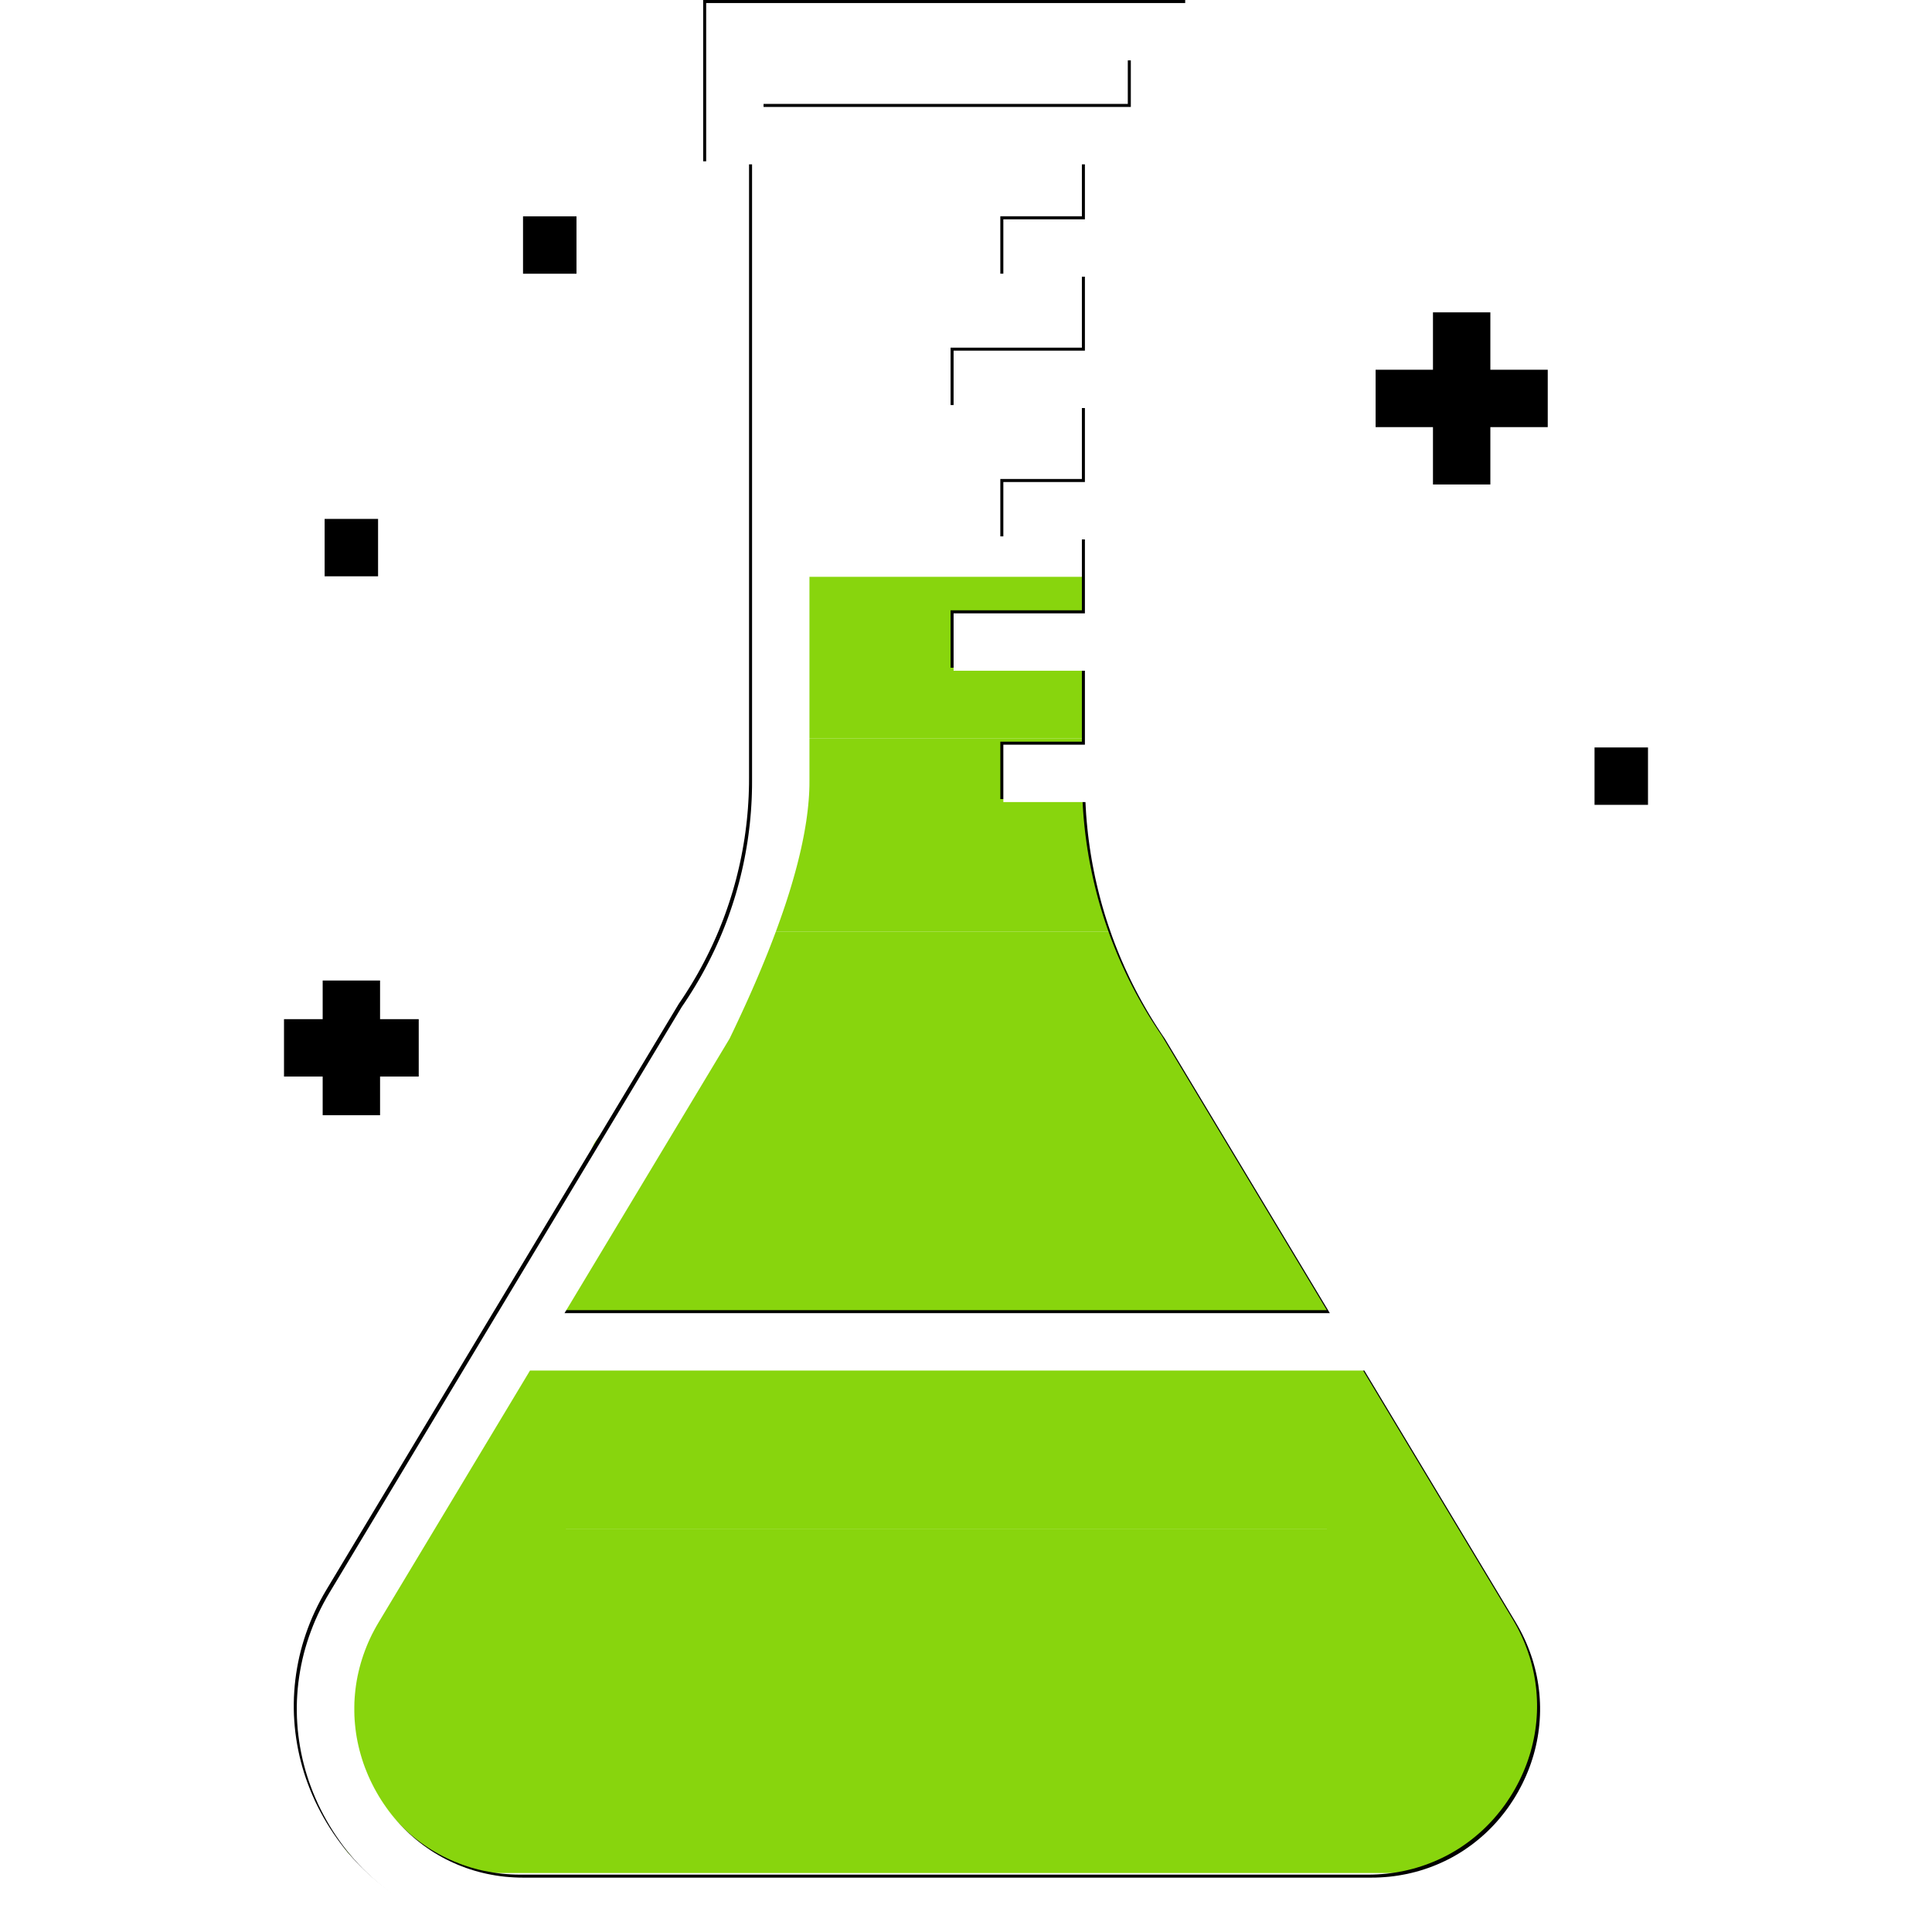 <?xml version="1.0" encoding="UTF-8" standalone="no"?>
<!DOCTYPE svg PUBLIC "-//W3C//DTD SVG 1.1//EN" "http://www.w3.org/Graphics/SVG/1.1/DTD/svg11.dtd">
<svg version="1.1" xmlns="http://www.w3.org/2000/svg" xmlns:xlink="http://www.w3.org/1999/xlink" preserveAspectRatio="xMidYMid meet" viewBox="0 0 640 640" width="640" height="640"><defs><path d="M291.5 577.69C291.5 577.68 291.5 577.68 291.5 577.69C291.5 589.09 291.5 595.43 291.5 596.7C291.5 596.7 291.5 596.7 291.5 596.7C280.88 596.7 274.98 596.7 273.8 596.7C273.8 596.7 273.8 596.7 273.8 596.7C273.8 585.29 273.8 578.95 273.8 577.69C273.8 577.68 273.8 577.68 273.8 577.69C284.42 577.68 290.32 577.68 291.5 577.69Z" id="cCQVaGrlG"></path><path d="M545.92 247.6C545.92 247.6 545.92 247.6 545.92 247.6C545.92 259 545.92 265.34 545.92 266.61C545.92 266.61 545.92 266.61 545.92 266.61C535.29 266.61 529.39 266.61 528.21 266.61C528.21 266.61 528.21 266.61 528.21 266.61C528.21 255.2 528.21 248.86 528.21 247.6C528.21 247.6 528.21 247.6 528.21 247.6C538.84 247.6 544.74 247.6 545.92 247.6Z" id="e2rKOQuFnz"></path><path d="M125.24 171.9C125.24 171.9 125.24 171.9 125.24 171.9C125.24 183.31 125.24 189.64 125.24 190.91C125.24 190.91 125.24 190.91 125.24 190.91C114.62 190.91 108.72 190.91 107.54 190.91C107.54 190.91 107.54 190.91 107.54 190.91C107.54 179.5 107.54 173.17 107.54 171.9C107.54 171.9 107.54 171.9 107.54 171.9C118.16 171.9 124.06 171.9 125.24 171.9Z" id="c15o0DEgGI"></path><path d="M190.97 71.66C190.97 71.66 190.97 71.66 190.97 71.66C190.97 83.06 190.97 89.4 190.97 90.67C190.97 90.67 190.97 90.67 190.97 90.67C180.34 90.67 174.44 90.67 173.26 90.67C173.26 90.67 173.26 90.67 173.26 90.67C173.26 79.26 173.26 72.92 173.26 71.66C173.26 71.66 173.26 71.66 173.26 71.66C183.88 71.66 189.79 71.66 190.97 71.66Z" id="cIt0bsyUw"></path><path d="M493.7 103.47L474.69 103.47L474.69 122.48L455.69 122.48L455.69 141.49L474.69 141.49L474.69 160.49L493.7 160.49L493.7 141.49L512.71 141.49L512.71 122.48L493.7 122.48L493.7 103.47Z" id="b19A3rwnnl"></path><path d="M493.44 558.84C504.08 558.84 512.71 567.47 512.71 578.11C512.71 586.58 512.71 592.72 512.71 601.19C512.71 611.83 504.08 620.46 493.44 620.46C416.88 620.46 206.47 620.46 129.91 620.46C119.27 620.46 110.64 611.83 110.64 601.19C110.64 592.72 110.64 586.58 110.64 578.11C110.64 567.47 119.27 558.84 129.91 558.84C206.47 558.84 416.88 558.84 493.44 558.84Z" id="d1w1cyNyov"></path><path d="M125.9 324.81L106.89 324.81L106.89 337.61L94.08 337.61L94.08 356.62L106.89 356.62L106.89 369.43L125.9 369.43L125.9 356.62L138.71 356.62L138.71 337.61L125.9 337.61L125.9 324.81Z" id="a9ml7tPrD"></path><path d="M463.14 452.84C472.39 452.84 479.89 460.34 479.89 469.59C479.89 476.96 479.89 482.3 479.89 489.66C479.89 498.91 472.39 506.41 463.14 506.41C399.87 506.41 226.81 506.41 163.54 506.41C154.29 506.41 146.79 498.91 146.79 489.66C146.79 482.3 146.79 476.96 146.79 469.59C146.79 460.34 154.29 452.84 163.54 452.84C226.81 452.84 399.87 452.84 463.14 452.84Z" id="c21AqOpDOa"></path><path d="M490.28 506.41C500.13 506.41 508.11 514.4 508.11 524.25C508.11 532.09 508.11 537.77 508.11 545.6C508.11 555.45 500.13 563.44 490.28 563.44C415.5 563.44 209 563.44 134.22 563.44C124.37 563.44 116.39 555.45 116.39 545.6C116.39 537.77 116.39 532.09 116.39 524.25C116.39 514.4 124.37 506.41 134.22 506.41C209 506.41 415.5 506.41 490.28 506.41Z" id="b1adLTXb34"></path><path d="M416.58 372.3C423.59 372.3 429.27 377.98 429.27 385C429.27 395.24 429.27 413.28 429.27 423.52C429.27 430.54 423.59 436.22 416.58 436.22C372.31 436.22 252.19 436.22 207.92 436.22C200.91 436.22 195.23 430.54 195.23 423.52C195.23 413.28 195.23 395.24 195.23 385C195.23 377.98 200.91 372.3 207.92 372.3C252.19 372.3 372.31 372.3 416.58 372.3Z" id="c2fHAVNZw1"></path><path d="M380.13 308.57C384.57 308.57 388.17 312.17 388.17 316.61C388.17 328.47 388.17 356.04 388.17 367.91C388.17 372.34 384.57 375.94 380.13 375.94C352.12 375.94 276.1 375.94 248.09 375.94C243.65 375.94 240.05 372.34 240.05 367.91C240.05 356.04 240.05 328.47 240.05 316.61C240.05 312.17 243.65 308.57 248.09 308.57C276.1 308.57 352.12 308.57 380.13 308.57Z" id="a3ck5BK1A9"></path><path d="M368 244.65C371.74 244.65 374.78 247.69 374.78 251.44C374.78 262.86 374.78 290.36 374.78 301.79C374.78 305.54 371.74 308.57 368 308.57C344.34 308.57 280.16 308.57 256.51 308.57C252.76 308.57 249.72 305.54 249.72 301.79C249.72 290.36 249.72 262.86 249.72 251.44C249.72 247.69 252.76 244.65 256.51 244.65C280.16 244.65 344.34 244.65 368 244.65Z" id="b2Iq60qMZk"></path><path d="M360.39 191.08C363.89 191.08 366.73 193.92 366.73 197.43C366.73 206.87 366.73 228.86 366.73 238.31C366.73 241.81 363.89 244.65 360.39 244.65C338.25 244.65 278.2 244.65 256.07 244.65C252.56 244.65 249.72 241.81 249.72 238.31C249.72 228.86 249.72 206.87 249.72 197.43C249.72 193.92 252.56 191.08 256.07 191.08C278.2 191.08 338.25 191.08 360.39 191.08Z" id="aSIE39zXe"></path><path d="M401.16 344.17C404.89 344.17 407.91 347.2 407.91 350.93C407.91 355.93 407.91 364.18 407.91 369.19C407.91 372.92 404.89 375.94 401.16 375.94C395.88 375.94 386.81 375.94 381.53 375.94C377.8 375.94 374.78 372.92 374.78 369.19C374.78 364.18 374.78 355.93 374.78 350.93C374.78 347.2 377.8 344.17 381.53 344.17C386.81 344.17 395.88 344.17 401.16 344.17Z" id="c1G2CduFYL"></path><path d="M475.1 493.05C480.13 493.05 484.2 497.13 484.2 502.15C484.2 506.68 484.2 511.19 484.2 515.73C484.2 520.75 480.13 524.82 475.1 524.82C468 524.82 455.78 524.82 448.67 524.82C443.65 524.82 439.57 520.75 439.57 515.73C439.57 511.19 439.57 506.68 439.57 502.15C439.57 497.13 443.65 493.05 448.67 493.05C455.78 493.05 468 493.05 475.1 493.05Z" id="evBbz0HkU"></path><path d="M508.93 547.55C513.95 547.55 518.03 551.63 518.03 556.65C518.03 561.18 518.03 565.69 518.03 570.22C518.03 575.25 513.95 579.32 508.93 579.32C501.82 579.32 489.6 579.32 482.5 579.32C477.47 579.32 473.4 575.25 473.4 570.22C473.4 565.69 473.4 561.18 473.4 556.65C473.4 551.63 477.47 547.55 482.5 547.55C489.6 547.55 501.82 547.55 508.93 547.55Z" id="h2zbnOLSHD"></path><path d="M178.36 490.53C183.38 490.53 187.45 494.6 187.45 499.63C187.45 504.16 187.45 508.67 187.45 513.2C187.45 518.23 183.38 522.3 178.36 522.3C171.25 522.3 159.03 522.3 151.92 522.3C146.9 522.3 142.83 518.23 142.83 513.2C142.83 508.67 142.83 504.16 142.83 499.63C142.83 494.6 146.9 490.53 151.92 490.53C159.03 490.53 171.25 490.53 178.36 490.53Z" id="fpKXeVgy2"></path><path d="M146.17 547.55C151.19 547.55 155.27 551.63 155.27 556.65C155.27 561.18 155.27 565.69 155.27 570.22C155.27 575.25 151.19 579.32 146.17 579.32C139.06 579.32 126.84 579.32 119.74 579.32C114.71 579.32 110.64 575.25 110.64 570.22C110.64 565.69 110.64 561.18 110.64 556.65C110.64 551.63 114.71 547.55 119.74 547.55C126.84 547.55 139.06 547.55 146.17 547.55Z" id="c8OtoVvI6"></path><path d="M214.93 411.01C219.96 411.01 224.03 415.09 224.03 420.11C224.03 424.64 224.03 429.15 224.03 433.68C224.03 438.71 219.96 442.78 214.93 442.78C207.83 442.78 195.61 442.78 188.5 442.78C183.48 442.78 179.4 438.71 179.4 433.68C179.4 429.15 179.4 424.64 179.4 420.11C179.4 415.09 183.48 411.01 188.5 411.01C195.61 411.01 207.83 411.01 214.93 411.01Z" id="bfp03POvP"></path><path d="M253.27 344.17C258.29 344.17 262.37 348.25 262.37 353.27C262.37 357.8 262.37 362.31 262.37 366.84C262.37 371.87 258.29 375.94 253.27 375.94C246.16 375.94 233.94 375.94 226.84 375.94C221.81 375.94 217.74 371.87 217.74 366.84C217.74 362.31 217.74 357.8 217.74 353.27C217.74 348.25 221.81 344.17 226.84 344.17C233.94 344.17 246.16 344.17 253.27 344.17Z" id="g1YFf9Fs30"></path><path d="M433.78 404.45C438.81 404.45 442.88 408.52 442.88 413.55C442.88 418.08 442.88 422.59 442.88 427.12C442.88 432.15 438.81 436.22 433.78 436.22C426.68 436.22 414.46 436.22 407.35 436.22C402.33 436.22 398.25 432.15 398.25 427.12C398.25 422.59 398.25 418.08 398.25 413.55C398.25 408.52 402.33 404.45 407.35 404.45C414.46 404.45 426.68 404.45 433.78 404.45Z" id="d9NJlfAgfw"></path><path d="M377.4 53.44L377.4 257.78L377.41 259.79L377.46 261.79L377.53 263.8L377.64 265.79L377.77 267.79L377.94 269.77L378.13 271.76L378.36 273.73L378.61 275.71L378.9 277.67L379.21 279.63L379.55 281.58L379.92 283.53L380.32 285.47L380.75 287.4L381.21 289.32L381.69 291.24L382.21 293.15L382.76 295.05L383.33 296.94L383.93 298.82L384.56 300.69L385.22 302.56L385.91 304.41L386.62 306.25L387.37 308.09L388.14 309.91L388.94 311.72L389.76 313.52L390.62 315.31L391.5 317.09L392.41 318.86L393.35 320.61L394.32 322.36L395.31 324.09L396.33 325.8L397.38 327.51L398.45 329.2L399.55 330.88L400.68 332.54L401.01 333.04L464.9 439.31L517.38 526.59L518.41 528.35L519.39 530.13L520.32 531.93L521.19 533.75L522.02 535.58L522.79 537.42L523.52 539.27L524.19 541.14L524.8 543.02L525.37 544.91L525.89 546.8L526.35 548.71L526.77 550.62L527.13 552.54L527.44 554.47L527.69 556.4L527.9 558.33L528.06 560.27L528.16 562.21L528.21 564.16L528.21 566.1L528.16 568.04L528.06 569.98L527.9 571.92L527.69 573.86L527.44 575.79L527.13 577.72L526.76 579.65L526.35 581.56L525.89 583.47L525.37 585.38L524.8 587.27L524.18 589.15L523.51 591.03L522.78 592.89L522.01 594.74L521.18 596.58L520.3 598.4L519.37 600.21L518.39 602L517.36 603.77L516.29 605.5L515.18 607.19L514.03 608.85L512.84 610.46L511.62 612.04L510.36 613.59L509.07 615.09L507.74 616.55L506.37 617.98L504.97 619.36L503.54 620.7L502.08 622L500.59 623.26L499.07 624.48L497.51 625.66L495.93 626.79L494.32 627.88L492.68 628.92L491.01 629.92L489.32 630.88L487.61 631.79L485.87 632.66L484.1 633.48L482.31 634.25L480.5 634.98L478.67 635.66L476.82 636.29L474.95 636.87L473.06 637.41L471.15 637.9L469.22 638.33L467.27 638.72L465.31 639.06L463.33 639.34L461.34 639.58L459.33 639.76L457.31 639.89L455.28 639.97L453.24 640L172.3 640L170.25 639.97L168.22 639.89L166.2 639.76L164.2 639.58L162.2 639.34L160.23 639.06L158.26 638.72L156.32 638.33L154.39 637.9L152.48 637.41L150.59 636.87L148.71 636.29L146.86 635.66L145.03 634.98L143.22 634.25L141.43 633.48L139.67 632.66L137.93 631.79L136.21 630.88L134.52 629.92L132.85 628.92L131.22 627.88L129.61 626.79L128.02 625.66L126.47 624.48L124.95 623.26L123.45 622L121.99 620.7L120.56 619.36L119.16 617.98L117.8 616.55L116.47 615.09L115.17 613.59L113.91 612.05L112.69 610.47L111.51 608.85L110.36 607.19L109.25 605.5L108.18 603.77L107.15 602L106.17 600.21L105.23 598.4L104.35 596.58L103.53 594.74L102.75 592.89L102.03 591.03L101.35 589.16L100.73 587.27L100.16 585.38L99.65 583.47L99.18 581.56L98.77 579.65L98.41 577.72L98.1 575.79L97.84 573.86L97.63 571.92L97.48 569.98L97.37 568.04L97.32 566.1L97.32 564.16L97.37 562.22L97.48 560.27L97.63 558.34L97.84 556.4L98.1 554.47L98.41 552.54L98.77 550.62L99.18 548.71L99.64 546.81L100.16 544.91L100.73 543.02L101.35 541.14L102.02 539.28L102.74 537.42L103.51 535.58L104.34 533.75L105.21 531.94L106.14 530.14L107.12 528.35L108.15 526.59L163.82 434L163.83 434L224.85 332.54L225.98 330.88L227.08 329.2L228.15 327.51L229.2 325.81L230.22 324.09L231.22 322.36L232.18 320.62L233.12 318.86L234.03 317.09L234.91 315.32L235.77 313.53L236.6 311.72L237.4 309.91L238.17 308.09L238.91 306.25L239.63 304.41L240.31 302.56L240.97 300.69L241.6 298.82L242.2 296.94L242.78 295.05L243.32 293.15L243.84 291.24L244.32 289.32L244.78 287.4L245.21 285.47L245.61 283.53L245.98 281.58L246.32 279.63L246.64 277.67L246.92 275.71L247.17 273.74L247.4 271.76L247.59 269.78L247.76 267.79L247.89 265.79L248 263.8L248.07 261.8L248.12 259.79L248.13 257.78L248.13 53.44L232.93 53.44L232.93 0L392.61 0L392.61 53.44L377.4 53.44ZM124.45 536.38L123.68 537.7L122.95 539.03L122.25 540.37L121.6 541.72L120.98 543.09L120.41 544.46L119.87 545.85L119.37 547.24L118.91 548.64L118.48 550.05L118.1 551.46L117.75 552.89L117.44 554.31L117.17 555.75L116.94 557.18L116.75 558.62L116.6 560.07L116.48 561.51L116.4 562.96L116.37 564.41L116.37 565.86L116.4 567.31L116.48 568.76L116.6 570.2L116.75 571.65L116.94 573.09L117.17 574.53L117.44 575.96L117.75 577.39L118.1 578.82L118.49 580.24L118.91 581.65L119.37 583.06L119.87 584.45L120.42 585.84L120.99 587.22L121.61 588.59L122.27 589.95L122.96 591.3L123.7 592.64L124.46 593.96L125.26 595.25L126.09 596.51L126.95 597.75L127.83 598.96L128.74 600.13L129.68 601.28L130.65 602.41L131.64 603.5L132.66 604.56L133.7 605.59L134.77 606.59L135.86 607.56L136.97 608.5L138.11 609.41L139.27 610.29L140.45 611.13L141.65 611.95L142.87 612.73L144.12 613.47L145.38 614.19L146.66 614.87L147.96 615.51L149.27 616.12L150.61 616.7L151.96 617.24L153.32 617.75L154.7 618.22L156.1 618.66L157.51 619.06L158.94 619.42L160.38 619.75L161.83 620.03L163.29 620.29L164.77 620.5L166.25 620.68L167.75 620.81L169.26 620.91L170.77 620.97L172.3 620.99L453.23 620.99L454.76 620.97L456.28 620.91L457.78 620.81L459.28 620.68L460.77 620.5L462.24 620.29L463.7 620.03L465.16 619.75L466.59 619.42L468.02 619.06L469.43 618.66L470.83 618.22L472.21 617.75L473.58 617.24L474.93 616.7L476.26 616.12L477.58 615.51L478.88 614.87L480.16 614.19L481.42 613.47L482.66 612.73L483.88 611.95L485.08 611.13L486.26 610.29L487.42 609.41L488.56 608.5L489.67 607.56L490.77 606.59L491.83 605.59L492.87 604.56L493.89 603.5L494.88 602.41L495.85 601.28L496.79 600.13L497.7 598.96L498.59 597.75L499.44 596.51L500.27 595.25L501.07 593.96L501.84 592.64L502.57 591.3L503.27 589.95L503.92 588.59L504.54 587.22L505.12 585.84L505.66 584.46L506.16 583.06L506.62 581.65L507.05 580.24L507.43 578.82L507.78 577.39L508.09 575.96L508.36 574.53L508.59 573.09L508.78 571.65L508.94 570.2L509.05 568.76L509.13 567.31L509.17 565.86L509.17 564.41L509.13 562.96L509.05 561.51L508.94 560.07L508.78 558.62L508.59 557.18L508.36 555.75L508.09 554.31L507.78 552.89L507.43 551.46L507.05 550.05L506.63 548.64L506.16 547.24L505.66 545.85L505.12 544.46L504.55 543.09L503.93 541.72L503.28 540.37L502.59 539.03L501.85 537.7L501.09 536.38L450.96 453.01L174.57 453.01L124.45 536.38ZM267.14 257.78L267.13 259.32L267.08 260.9L267 262.5L266.88 264.14L266.73 265.8L266.55 267.5L266.33 269.23L266.09 270.98L265.8 272.77L265.49 274.58L265.14 276.43L264.76 278.31L264.35 280.21L263.9 282.15L263.42 284.12L262.91 286.11L262.36 288.14L261.78 290.2L261.17 292.29L260.53 294.4L259.85 296.55L259.14 298.73L258.39 300.94L257.61 303.18L256.8 305.44L255.96 307.74L255.08 310.07L254.17 312.43L253.23 314.82L252.25 317.24L251.24 319.69L250.2 322.17L249.13 324.67L248.02 327.21L246.88 329.78L245.7 332.38L244.49 335.01L243.25 337.67L241.98 340.36L240.67 343.08L186 434L439.53 434L384.87 343.09L383.68 341.33L382.52 339.56L381.38 337.78L380.27 335.99L379.19 334.18L378.14 332.36L377.11 330.53L376.1 328.68L375.13 326.83L374.18 324.96L373.26 323.08L372.37 321.19L371.5 319.29L370.66 317.38L369.84 315.45L369.06 313.52L368.3 311.58L367.57 309.63L366.87 307.66L366.19 305.69L365.54 303.71L364.92 301.73L364.33 299.73L363.76 297.72L363.23 295.71L362.72 293.69L362.24 291.66L361.78 289.62L361.36 287.58L360.96 285.53L360.59 283.47L360.25 281.41L359.94 279.34L359.66 277.26L359.4 275.18L359.18 273.1L358.98 271L358.81 268.91L358.68 266.8L358.57 264.7L331.37 264.7L331.37 245.69L358.39 245.69L358.39 221.19L314.89 221.19L314.89 202.18L358.39 202.18L358.39 177.68L331.37 177.68L331.37 158.67L358.39 158.67L358.39 134.17L314.89 134.17L314.89 115.16L358.39 115.16L358.39 90.66L331.37 90.66L331.37 71.65L358.39 71.65L358.39 53.44L267.14 53.44L267.14 257.78ZM251.94 34.43L373.6 34.43L373.6 19.01L251.94 19.01L251.94 34.43Z" id="a14wTPCDwH"></path></defs><g><g><g><use xlink:href="#cCQVaGrlG" opacity="1" fill="#000000" fill-opacity="1"></use><g><use xlink:href="#cCQVaGrlG" opacity="1" fill-opacity="0" stroke="#000000" stroke-width="1" stroke-opacity="0"></use></g></g><g><use xlink:href="#e2rKOQuFnz" opacity="1" fill="#000000" fill-opacity="1"></use><g><use xlink:href="#e2rKOQuFnz" opacity="1" fill-opacity="0" stroke="#000000" stroke-width="1" stroke-opacity="0"></use></g></g><g><use xlink:href="#c15o0DEgGI" opacity="1" fill="#000000" fill-opacity="1"></use><g><use xlink:href="#c15o0DEgGI" opacity="1" fill-opacity="0" stroke="#000000" stroke-width="1" stroke-opacity="0"></use></g></g><g><use xlink:href="#cIt0bsyUw" opacity="1" fill="#000000" fill-opacity="1"></use><g><use xlink:href="#cIt0bsyUw" opacity="1" fill-opacity="0" stroke="#000000" stroke-width="1" stroke-opacity="0"></use></g></g><g><use xlink:href="#b19A3rwnnl" opacity="1" fill="#000000" fill-opacity="1"></use><g><use xlink:href="#b19A3rwnnl" opacity="1" fill-opacity="0" stroke="#000000" stroke-width="1" stroke-opacity="0"></use></g></g><g><use xlink:href="#d1w1cyNyov" opacity="1" fill="#88d50d" fill-opacity="1"></use></g><g><use xlink:href="#a9ml7tPrD" opacity="1" fill="#000000" fill-opacity="1"></use><g><use xlink:href="#a9ml7tPrD" opacity="1" fill-opacity="0" stroke="#000000" stroke-width="1" stroke-opacity="0"></use></g></g><g><use xlink:href="#c21AqOpDOa" opacity="1" fill="#88d50d" fill-opacity="1"></use></g><g><use xlink:href="#b1adLTXb34" opacity="1" fill="#88d50d" fill-opacity="1"></use></g><g><use xlink:href="#c2fHAVNZw1" opacity="1" fill="#88d50d" fill-opacity="1"></use></g><g><use xlink:href="#a3ck5BK1A9" opacity="1" fill="#88d50d" fill-opacity="1"></use></g><g><use xlink:href="#b2Iq60qMZk" opacity="1" fill="#88d50d" fill-opacity="1"></use></g><g><use xlink:href="#aSIE39zXe" opacity="1" fill="#88d50d" fill-opacity="1"></use></g><g><use xlink:href="#c1G2CduFYL" opacity="1" fill="#88d50d" fill-opacity="1"></use></g><g><use xlink:href="#evBbz0HkU" opacity="1" fill="#88d50d" fill-opacity="1"></use></g><g><use xlink:href="#h2zbnOLSHD" opacity="1" fill="#88d50d" fill-opacity="1"></use></g><g><use xlink:href="#fpKXeVgy2" opacity="1" fill="#88d50d" fill-opacity="1"></use></g><g><use xlink:href="#c8OtoVvI6" opacity="1" fill="#88d50d" fill-opacity="1"></use></g><g><use xlink:href="#bfp03POvP" opacity="1" fill="#88d50d" fill-opacity="1"></use></g><g><use xlink:href="#g1YFf9Fs30" opacity="1" fill="#88d50d" fill-opacity="1"></use></g><g><use xlink:href="#d9NJlfAgfw" opacity="1" fill="#88d50d" fill-opacity="1"></use></g><g><use xlink:href="#a14wTPCDwH" opacity="1" fill="#000000" fill-opacity="1"></use><g><use xlink:href="#a14wTPCDwH" opacity="1" fill-opacity="0" stroke="#000000" stroke-width="1" stroke-opacity="0"></use></g><g><filter id="shadow13887978" x="88.32" y="-9" width="449.89" height="659" filterUnits="userSpaceOnUse" primitiveUnits="userSpaceOnUse"><feFlood></feFlood><feComposite in2="SourceAlpha" operator="out"></feComposite><feGaussianBlur stdDeviation="1"></feGaussianBlur><feOffset dx="1" dy="1" result="afterOffset"></feOffset><feFlood flood-color="#000000" flood-opacity="0.5"></feFlood><feComposite in2="afterOffset" operator="in"></feComposite><feMorphology operator="dilate" radius="1"></feMorphology><feComposite in2="SourceAlpha" operator="in"></feComposite></filter><path d="M377.4 53.44L377.4 257.78L377.41 259.79L377.46 261.79L377.53 263.8L377.64 265.79L377.77 267.79L377.94 269.77L378.13 271.76L378.36 273.73L378.61 275.71L378.9 277.67L379.21 279.63L379.55 281.58L379.92 283.53L380.32 285.47L380.75 287.4L381.21 289.32L381.69 291.24L382.21 293.15L382.76 295.05L383.33 296.94L383.93 298.82L384.56 300.69L385.22 302.56L385.91 304.41L386.62 306.25L387.37 308.09L388.14 309.91L388.94 311.72L389.76 313.52L390.62 315.31L391.5 317.09L392.41 318.86L393.35 320.61L394.32 322.36L395.31 324.09L396.33 325.8L397.38 327.51L398.45 329.2L399.55 330.88L400.68 332.54L401.01 333.04L464.9 439.31L517.38 526.59L518.41 528.35L519.39 530.13L520.32 531.93L521.19 533.75L522.02 535.58L522.79 537.42L523.52 539.27L524.19 541.14L524.8 543.02L525.37 544.91L525.89 546.8L526.35 548.71L526.77 550.62L527.13 552.54L527.44 554.47L527.69 556.4L527.9 558.33L528.06 560.27L528.16 562.21L528.21 564.16L528.21 566.1L528.16 568.04L528.06 569.98L527.9 571.92L527.69 573.86L527.44 575.79L527.13 577.72L526.76 579.65L526.35 581.56L525.89 583.47L525.37 585.38L524.8 587.27L524.18 589.15L523.51 591.03L522.78 592.89L522.01 594.74L521.18 596.58L520.3 598.4L519.37 600.21L518.39 602L517.36 603.77L516.29 605.5L515.18 607.19L514.03 608.85L512.84 610.46L511.62 612.04L510.36 613.59L509.07 615.09L507.74 616.55L506.37 617.98L504.97 619.36L503.54 620.7L502.08 622L500.59 623.26L499.07 624.48L497.51 625.66L495.93 626.79L494.32 627.88L492.68 628.92L491.01 629.92L489.32 630.88L487.61 631.79L485.87 632.66L484.1 633.48L482.31 634.25L480.5 634.98L478.67 635.66L476.82 636.29L474.95 636.87L473.06 637.41L471.15 637.9L469.22 638.33L467.27 638.72L465.31 639.06L463.33 639.34L461.34 639.58L459.33 639.76L457.31 639.89L455.28 639.97L453.24 640L172.3 640L170.25 639.97L168.22 639.89L166.2 639.76L164.2 639.58L162.2 639.34L160.23 639.06L158.26 638.72L156.32 638.33L154.39 637.9L152.48 637.41L150.59 636.87L148.71 636.29L146.86 635.66L145.03 634.98L143.22 634.25L141.43 633.48L139.67 632.66L137.93 631.79L136.21 630.88L134.52 629.92L132.85 628.92L131.22 627.88L129.61 626.79L128.02 625.66L126.47 624.48L124.95 623.26L123.45 622L121.99 620.7L120.56 619.36L119.16 617.98L117.8 616.55L116.47 615.09L115.17 613.59L113.91 612.05L112.69 610.47L111.51 608.85L110.36 607.19L109.25 605.5L108.18 603.77L107.15 602L106.17 600.21L105.23 598.4L104.35 596.58L103.53 594.74L102.75 592.89L102.03 591.03L101.35 589.16L100.73 587.27L100.16 585.38L99.65 583.47L99.18 581.56L98.77 579.65L98.41 577.72L98.1 575.79L97.84 573.86L97.63 571.92L97.48 569.98L97.37 568.04L97.32 566.1L97.32 564.16L97.37 562.22L97.48 560.27L97.63 558.34L97.84 556.4L98.1 554.47L98.41 552.54L98.77 550.62L99.18 548.71L99.64 546.81L100.16 544.91L100.73 543.02L101.35 541.14L102.02 539.28L102.74 537.42L103.51 535.58L104.34 533.75L105.21 531.94L106.14 530.14L107.12 528.35L108.15 526.59L163.82 434L163.83 434L224.85 332.54L225.98 330.88L227.08 329.2L228.15 327.51L229.2 325.81L230.22 324.09L231.22 322.36L232.18 320.62L233.12 318.86L234.03 317.09L234.91 315.32L235.77 313.53L236.6 311.72L237.4 309.91L238.17 308.09L238.91 306.25L239.63 304.41L240.31 302.56L240.97 300.69L241.6 298.82L242.2 296.94L242.78 295.05L243.32 293.15L243.84 291.24L244.32 289.32L244.78 287.4L245.21 285.47L245.61 283.53L245.98 281.58L246.32 279.63L246.64 277.67L246.92 275.71L247.17 273.74L247.4 271.76L247.59 269.78L247.76 267.79L247.89 265.79L248 263.8L248.07 261.8L248.12 259.79L248.13 257.78L248.13 53.44L232.93 53.44L232.93 0L392.61 0L392.61 53.44L377.4 53.44ZM124.45 536.38L123.68 537.7L122.95 539.03L122.25 540.37L121.6 541.72L120.98 543.09L120.41 544.46L119.87 545.85L119.37 547.24L118.91 548.64L118.48 550.05L118.1 551.46L117.75 552.89L117.44 554.31L117.17 555.75L116.94 557.18L116.75 558.62L116.6 560.07L116.48 561.51L116.4 562.96L116.37 564.41L116.37 565.86L116.4 567.31L116.48 568.76L116.6 570.2L116.75 571.65L116.94 573.09L117.17 574.53L117.44 575.96L117.75 577.39L118.1 578.82L118.49 580.24L118.91 581.65L119.37 583.06L119.87 584.45L120.42 585.84L120.99 587.22L121.61 588.59L122.27 589.95L122.96 591.3L123.7 592.64L124.46 593.96L125.26 595.25L126.09 596.51L126.95 597.75L127.83 598.96L128.74 600.13L129.68 601.28L130.65 602.41L131.64 603.5L132.66 604.56L133.7 605.59L134.77 606.59L135.86 607.56L136.97 608.5L138.11 609.41L139.27 610.29L140.45 611.13L141.65 611.95L142.87 612.73L144.12 613.47L145.38 614.19L146.66 614.87L147.96 615.51L149.27 616.12L150.61 616.7L151.96 617.24L153.32 617.75L154.7 618.22L156.1 618.66L157.51 619.06L158.94 619.42L160.38 619.75L161.83 620.03L163.29 620.29L164.77 620.5L166.25 620.68L167.75 620.81L169.26 620.91L170.77 620.97L172.3 620.99L453.23 620.99L454.76 620.97L456.28 620.91L457.78 620.81L459.28 620.68L460.77 620.5L462.24 620.29L463.7 620.03L465.16 619.75L466.59 619.42L468.02 619.06L469.43 618.66L470.83 618.22L472.21 617.75L473.58 617.24L474.93 616.7L476.26 616.12L477.58 615.51L478.88 614.87L480.16 614.19L481.42 613.47L482.66 612.73L483.88 611.95L485.08 611.13L486.26 610.29L487.42 609.41L488.56 608.5L489.67 607.56L490.77 606.59L491.83 605.59L492.87 604.56L493.89 603.5L494.88 602.41L495.85 601.28L496.79 600.13L497.7 598.96L498.59 597.75L499.44 596.51L500.27 595.25L501.07 593.96L501.84 592.64L502.57 591.3L503.27 589.95L503.92 588.59L504.54 587.22L505.12 585.84L505.66 584.46L506.16 583.06L506.62 581.65L507.05 580.24L507.43 578.82L507.78 577.39L508.09 575.96L508.36 574.53L508.59 573.09L508.78 571.65L508.94 570.2L509.05 568.76L509.13 567.31L509.17 565.86L509.17 564.41L509.13 562.96L509.05 561.51L508.94 560.07L508.78 558.62L508.59 557.18L508.36 555.75L508.09 554.31L507.78 552.89L507.43 551.46L507.05 550.05L506.63 548.64L506.16 547.24L505.66 545.85L505.12 544.46L504.55 543.09L503.93 541.72L503.28 540.37L502.59 539.03L501.85 537.7L501.09 536.38L450.96 453.01L174.57 453.01L124.45 536.38ZM267.14 257.78L267.13 259.32L267.08 260.9L267 262.5L266.88 264.14L266.73 265.8L266.55 267.5L266.33 269.23L266.09 270.98L265.8 272.77L265.49 274.58L265.14 276.43L264.76 278.31L264.35 280.21L263.9 282.15L263.42 284.12L262.91 286.11L262.36 288.14L261.78 290.2L261.17 292.29L260.53 294.4L259.85 296.55L259.14 298.73L258.39 300.94L257.61 303.18L256.8 305.44L255.96 307.74L255.08 310.07L254.17 312.43L253.23 314.82L252.25 317.24L251.24 319.69L250.2 322.17L249.13 324.67L248.02 327.21L246.88 329.78L245.7 332.38L244.49 335.01L243.25 337.67L241.98 340.36L240.67 343.08L186 434L439.53 434L384.87 343.09L383.68 341.33L382.52 339.56L381.38 337.78L380.27 335.99L379.19 334.18L378.14 332.36L377.11 330.53L376.1 328.68L375.13 326.83L374.18 324.96L373.26 323.08L372.37 321.19L371.5 319.29L370.66 317.38L369.84 315.45L369.06 313.52L368.3 311.58L367.57 309.63L366.87 307.66L366.19 305.69L365.54 303.71L364.92 301.73L364.33 299.73L363.76 297.72L363.23 295.71L362.72 293.69L362.24 291.66L361.78 289.62L361.36 287.58L360.96 285.53L360.59 283.47L360.25 281.41L359.94 279.34L359.66 277.26L359.4 275.18L359.18 273.1L358.98 271L358.81 268.91L358.68 266.8L358.57 264.7L331.37 264.7L331.37 245.69L358.39 245.69L358.39 221.19L314.89 221.19L314.89 202.18L358.39 202.18L358.39 177.68L331.37 177.68L331.37 158.67L358.39 158.67L358.39 134.17L314.89 134.17L314.89 115.16L358.39 115.16L358.39 90.66L331.37 90.66L331.37 71.65L358.39 71.65L358.39 53.44L267.14 53.44L267.14 257.78ZM251.94 34.43L373.6 34.43L373.6 19.01L251.94 19.01L251.94 34.43Z" id="bqsFiNyMv" fill="white" fill-opacity="1" filter="url(#shadow13887978)"></path></g></g></g></g></svg>